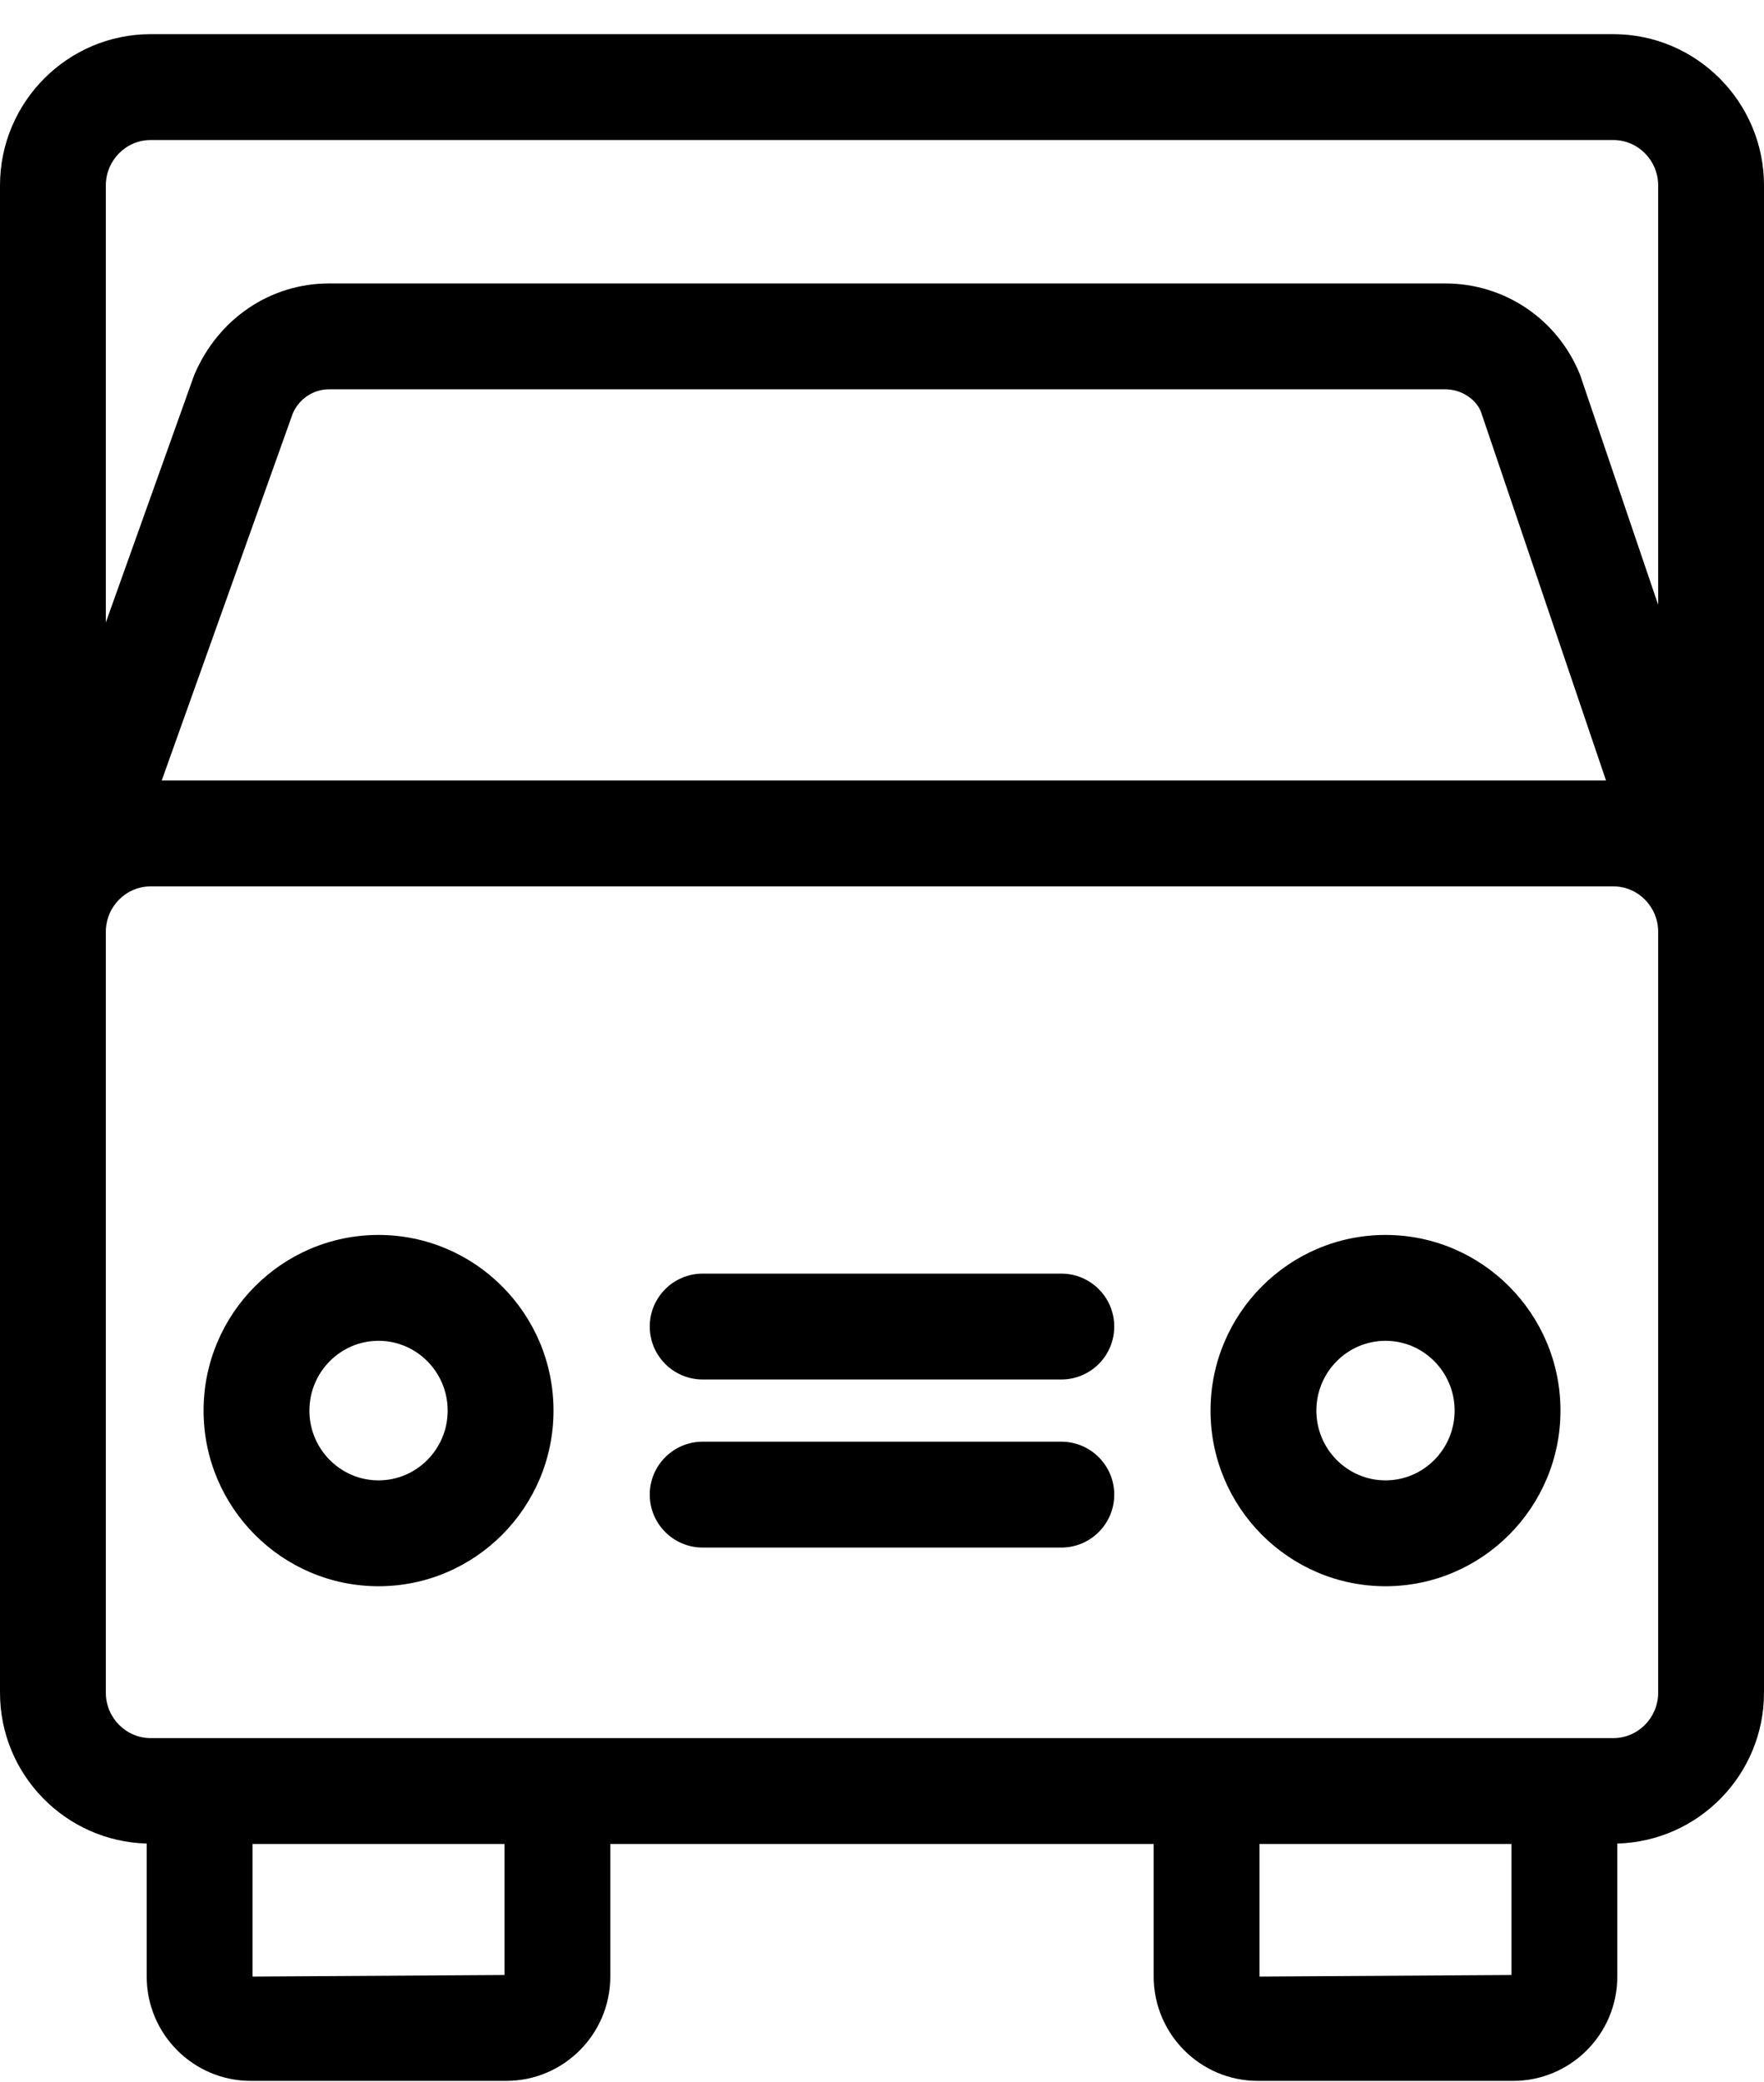 <?xml version="1.0" encoding="UTF-8" standalone="no"?>
<svg width="50px" height="59px" viewBox="0 0 50 59" version="1.1" xmlns="http://www.w3.org/2000/svg" xmlns:xlink="http://www.w3.org/1999/xlink" xmlns:sketch="http://www.bohemiancoding.com/sketch/ns">
    <!-- Generator: Sketch 3.4.1 (15681) - http://www.bohemiancoding.com/sketch -->
    <title>FeatureTruckDiesel</title>
    <desc>Created with Sketch.</desc>
    <defs></defs>
    <g id="Map" stroke="none" stroke-width="1" fill="none" fill-rule="evenodd" sketch:type="MSPage">
        <g id="FeatureTruckDiesel" sketch:type="MSArtboardGroup" transform="translate(-12, -8)" fill="#000000">
            <g sketch:type="MSLayerGroup" transform="translate(12, 8)">
                <path d="M39.272,34.996 C36.536,34.996 34.312,37.229 34.312,39.974 C34.312,42.718 36.536,44.951 39.272,44.951 C42.006,44.951 44.231,42.718 44.231,39.974 C44.231,37.229 42.006,34.996 39.272,34.996 L39.272,34.996 Z M39.272,41.951 C38.191,41.951 37.312,41.064 37.312,39.974 C37.312,38.883 38.191,37.996 39.272,37.996 C40.352,37.996 41.231,38.883 41.231,39.974 C41.231,41.064 40.352,41.951 39.272,41.951 L39.272,41.951 Z" id="Fill-131" sketch:type="MSShapeGroup"></path>
                <path d="M10.729,34.996 C7.994,34.996 5.77,37.229 5.77,39.974 C5.77,42.718 7.994,44.951 10.729,44.951 C13.464,44.951 15.689,42.718 15.689,39.974 C15.689,37.229 13.464,34.996 10.729,34.996 L10.729,34.996 Z M10.729,41.951 C9.649,41.951 8.77,41.064 8.77,39.974 C8.77,38.883 9.649,37.996 10.729,37.996 C11.81,37.996 12.689,38.883 12.689,39.974 C12.689,41.064 11.81,41.951 10.729,41.951 L10.729,41.951 Z" id="Fill-132" sketch:type="MSShapeGroup"></path>
                <path d="M45.728,0.968 L4.273,0.968 C1.917,0.968 0,2.891 0,5.255 L0,47.968 C0,50.293 1.857,52.181 4.158,52.243 L4.158,56.012 C4.158,57.642 5.481,58.968 7.107,58.968 L14.351,58.968 C15.977,58.968 17.299,57.642 17.299,56.012 L17.299,52.255 L32.701,52.255 L32.701,56.012 C32.701,57.642 34.024,58.968 35.65,58.968 L42.893,58.968 C44.519,58.968 45.842,57.642 45.842,56.012 L45.842,52.243 C48.143,52.181 50,50.293 50,47.968 L50,5.255 C50,2.891 48.083,0.968 45.728,0.968 L45.728,0.968 Z M4.273,3.968 L45.728,3.968 C46.429,3.968 47,4.545 47,5.255 L47,17.139 L44.785,10.617 C44.152,9.047 42.652,8.032 40.964,8.032 L9.328,8.032 C7.673,8.032 6.184,9.021 5.504,10.63 L3,17.638 L3,5.255 C3,4.545 3.571,3.968 4.273,3.968 L4.273,3.968 Z M45.522,22.118 L4.584,22.118 L8.297,11.721 C8.475,11.303 8.879,11.032 9.328,11.032 L40.964,11.032 C41.422,11.032 41.83,11.31 41.974,11.661 L45.522,22.118 L45.522,22.118 Z M14.299,55.968 L7.158,56.012 L7.158,52.255 L14.299,52.255 L14.299,55.968 L14.299,55.968 Z M42.842,55.968 L35.701,56.012 L35.701,52.255 L42.842,52.255 L42.842,55.968 L42.842,55.968 Z M47,47.968 C47,48.678 46.429,49.255 45.728,49.255 L4.273,49.255 C3.571,49.255 3,48.678 3,47.968 L3,26.405 C3,25.695 3.571,25.118 4.273,25.118 L45.728,25.118 C46.429,25.118 47,25.695 47,26.405 L47,47.968 L47,47.968 Z" id="Fill-133" sketch:type="MSShapeGroup"></path>
                <path d="M30.083,40.855 L19.917,40.855 C19.089,40.855 18.417,41.527 18.417,42.355 C18.417,43.183 19.089,43.855 19.917,43.855 L30.083,43.855 C30.911,43.855 31.583,43.183 31.583,42.355 C31.583,41.527 30.911,40.855 30.083,40.855" id="Fill-134" sketch:type="MSShapeGroup"></path>
                <path d="M30.083,36.092 L19.917,36.092 C19.089,36.092 18.417,36.764 18.417,37.592 C18.417,38.42 19.089,39.092 19.917,39.092 L30.083,39.092 C30.911,39.092 31.583,38.42 31.583,37.592 C31.583,36.764 30.911,36.092 30.083,36.092" id="Fill-135" sketch:type="MSShapeGroup"></path>
            </g>
        </g>
    </g>
</svg>